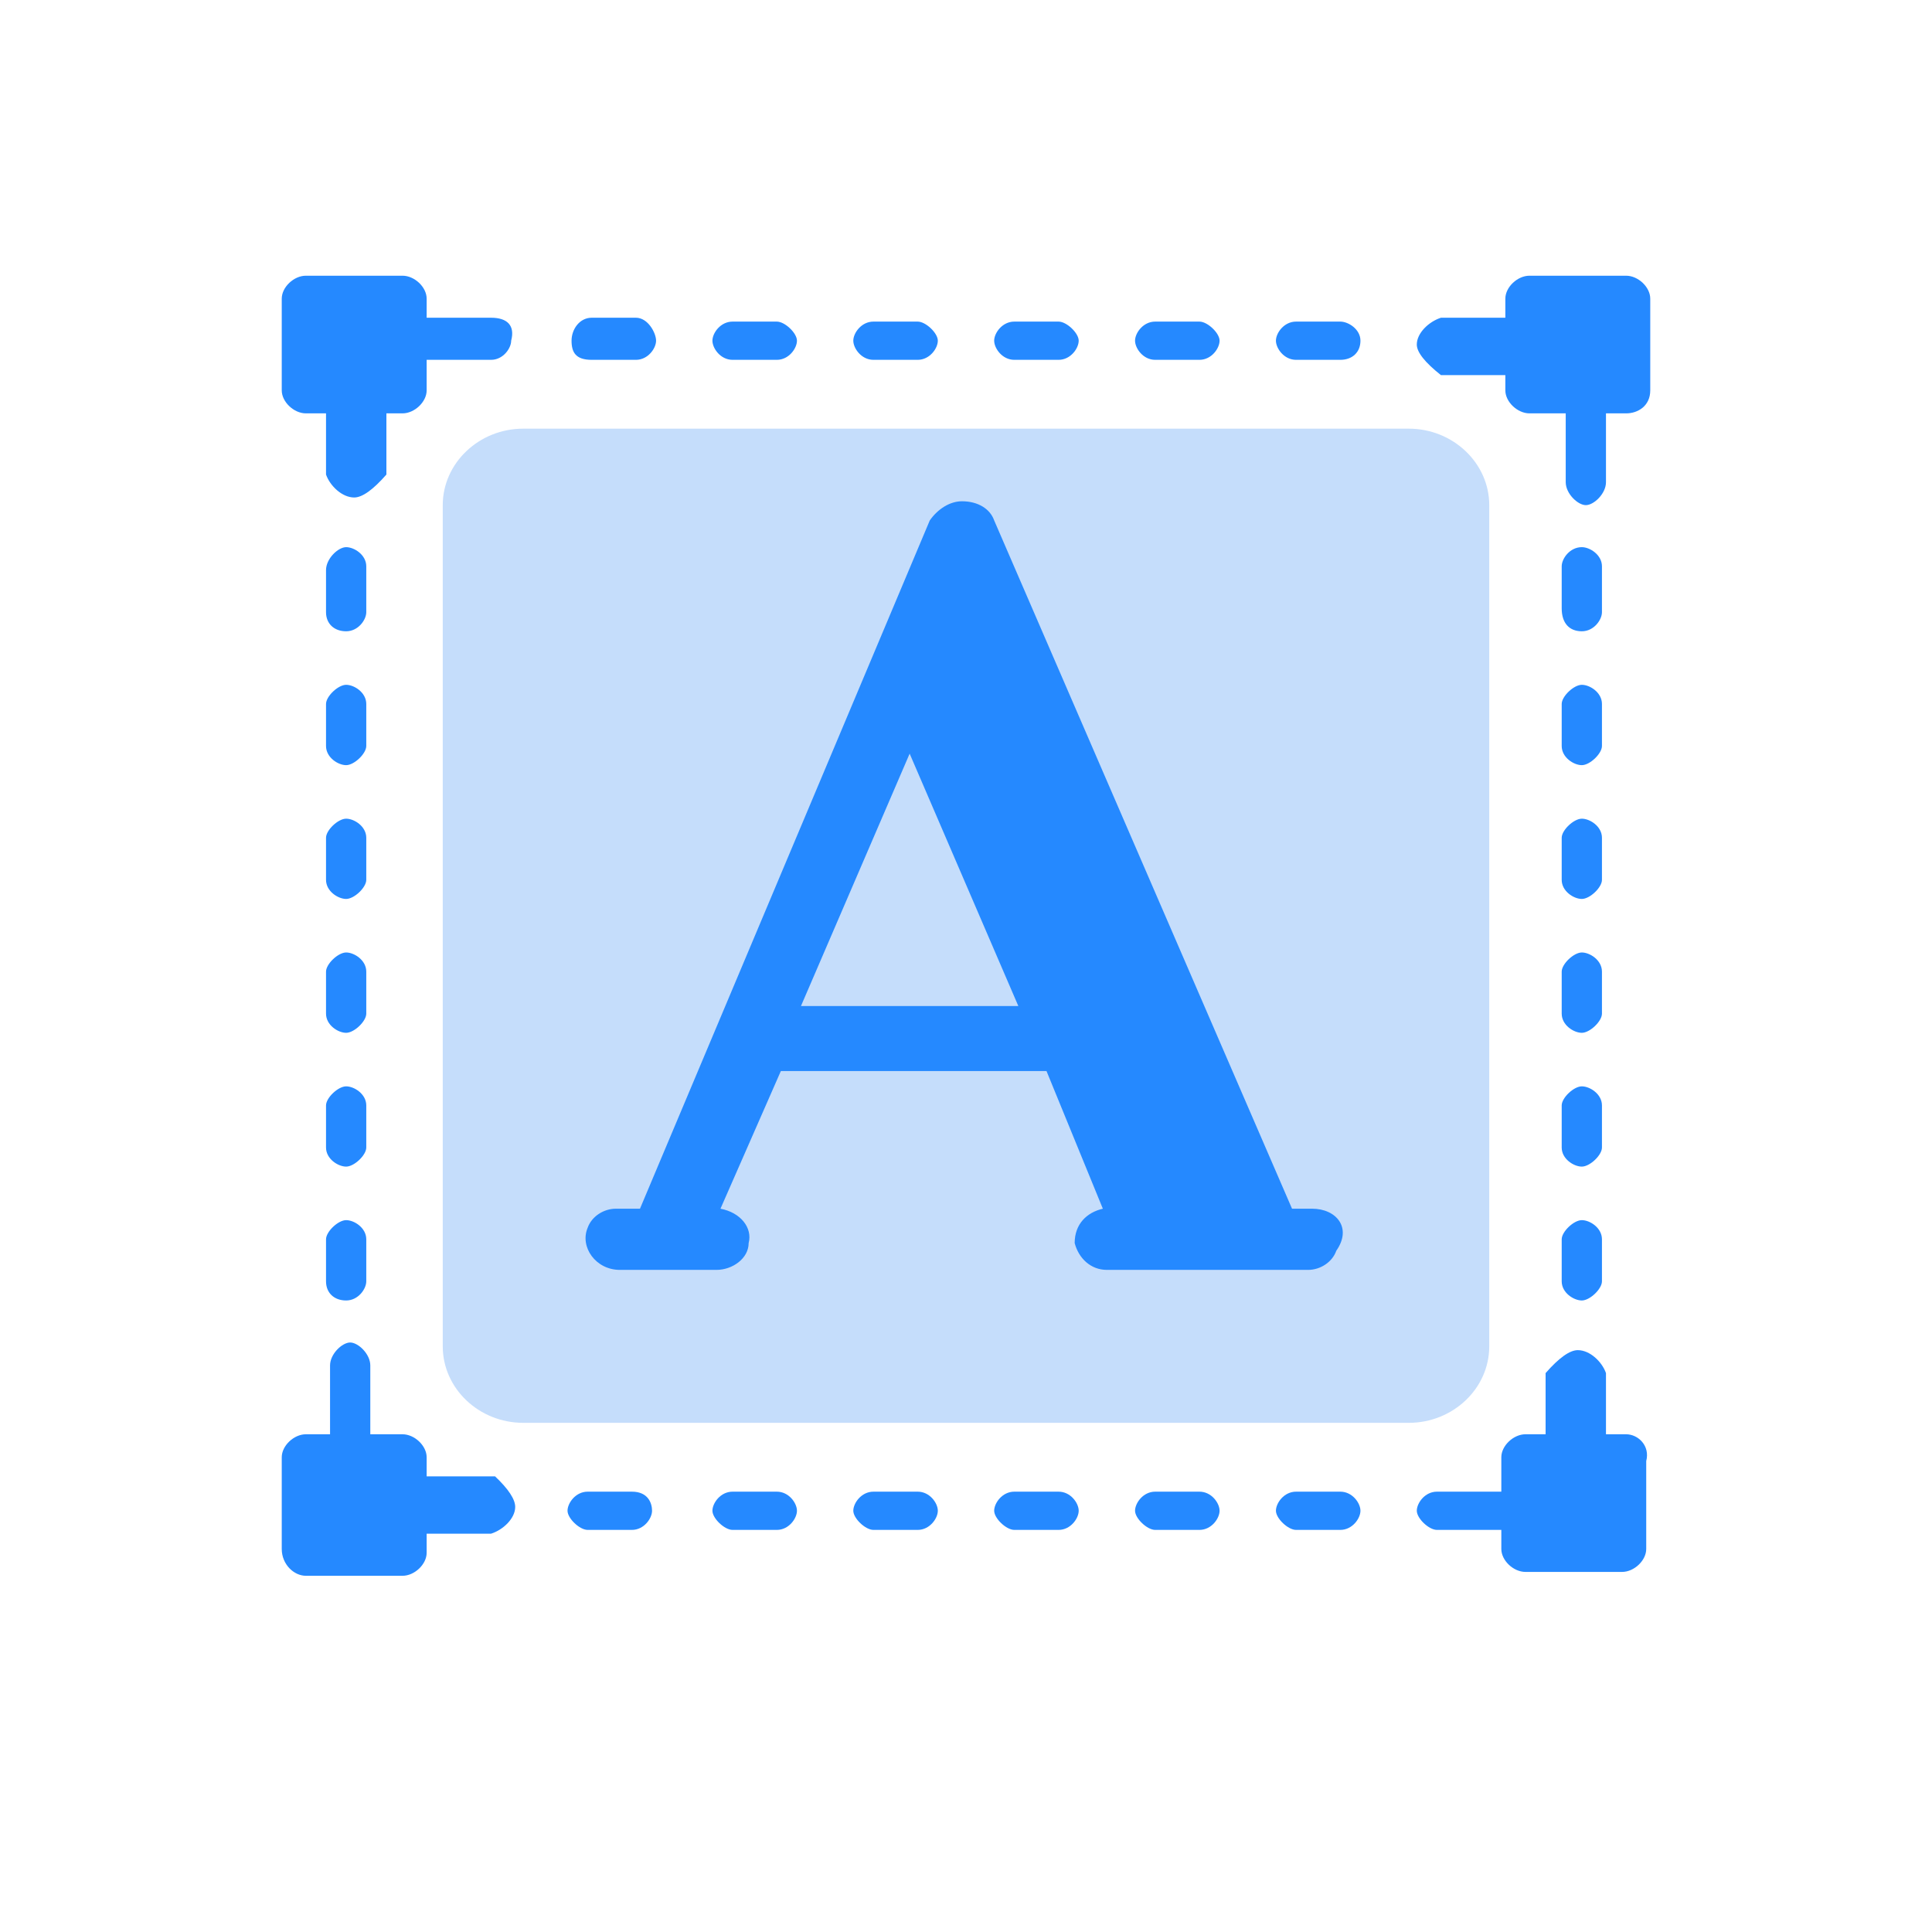<svg xmlns="http://www.w3.org/2000/svg" xmlns:xlink="http://www.w3.org/1999/xlink" fill="none" version="1.1" width="24" height="24" viewBox="0 0 24 24"><defs><clipPath id="master_svg0_4122_01874"><rect x="0" y="0" width="24" height="24" rx="0"/></clipPath><clipPath id="master_svg1_4122_01879"><rect x="2" y="2" width="20" height="19" rx="0"/></clipPath></defs><g><g clip-path="url(#master_svg0_4122_01874)"></g><g clip-path="url(#master_svg1_4122_01879)"><g><path d="M6.5,5.325L17.5,5.325C18.05,5.325,18.5,5.753,18.5,6.275L18.5,16.725C18.5,17.248,18.05,17.675,17.5,17.675L6.5,17.675C5.95,17.675,5.5,17.248,5.5,16.725L5.5,6.275C5.5,5.753,5.95,5.325,6.5,5.325Z" fill="#C5DDFB" fill-opacity="1"/></g><g><path d="M16.3,15.015L16.05,15.015L12.35,6.465C12.3,6.322,12.15,6.227,11.95,6.227C11.8,6.227,11.65,6.322,11.55,6.465L7.95,15.015L7.65,15.015C7.5,15.015,7.35,15.11,7.3,15.252C7.2,15.49,7.4,15.775,7.7,15.775L8.9,15.775C9.1,15.775,9.3,15.632,9.3,15.442C9.35,15.252,9.2,15.062,8.95,15.015L9.7,13.305L13,13.305L13.7,15.015C13.5,15.062,13.35,15.205,13.35,15.442C13.4,15.632,13.55,15.775,13.75,15.775L16.25,15.775C16.4,15.775,16.55,15.68,16.6,15.537C16.8,15.252,16.6,15.015,16.3,15.015ZM9.95,12.497L11.3,9.362L12.65,12.497L9.95,12.497ZM4.05,10.93C4.05,11.072,4.2,11.167,4.3,11.167C4.4,11.167,4.55,11.025,4.55,10.93L4.55,10.407C4.55,10.265,4.4,10.17,4.3,10.17C4.2,10.17,4.05,10.312,4.05,10.407L4.05,10.93ZM4.05,9.267C4.05,9.41,4.2,9.505,4.3,9.505C4.4,9.505,4.55,9.362,4.55,9.267L4.55,8.745C4.55,8.602,4.4,8.507,4.3,8.507C4.2,8.507,4.05,8.65,4.05,8.745L4.05,9.267ZM4.05,12.592C4.05,12.735,4.2,12.83,4.3,12.83C4.4,12.83,4.55,12.687,4.55,12.592L4.55,12.07C4.55,11.927,4.4,11.832,4.3,11.832C4.2,11.832,4.05,11.975,4.05,12.07L4.05,12.592ZM4.3,7.842C4.45,7.842,4.55,7.7,4.55,7.605L4.55,7.035C4.55,6.892,4.4,6.797,4.3,6.797C4.2,6.797,4.05,6.94,4.05,7.082L4.05,7.605C4.05,7.747,4.15,7.842,4.3,7.842ZM4.05,14.255C4.05,14.397,4.2,14.492,4.3,14.492C4.4,14.492,4.55,14.35,4.55,14.255L4.55,13.732C4.55,13.59,4.4,13.495,4.3,13.495C4.2,13.495,4.05,13.637,4.05,13.732L4.05,14.255ZM4.05,15.917C4.05,16.06,4.15,16.155,4.3,16.155C4.45,16.155,4.55,16.012,4.55,15.917L4.55,15.395C4.55,15.252,4.4,15.157,4.3,15.157C4.2,15.157,4.05,15.3,4.05,15.395L4.05,15.917ZM19.4,10.93C19.4,11.072,19.55,11.167,19.65,11.167C19.75,11.167,19.9,11.025,19.9,10.93L19.9,10.407C19.9,10.265,19.75,10.17,19.65,10.17C19.55,10.17,19.4,10.312,19.4,10.407L19.4,10.93ZM19.4,9.267C19.4,9.41,19.55,9.505,19.65,9.505C19.75,9.505,19.9,9.362,19.9,9.267L19.9,8.745C19.9,8.602,19.75,8.507,19.65,8.507C19.55,8.507,19.4,8.65,19.4,8.745L19.4,9.267ZM19.4,12.592C19.4,12.735,19.55,12.83,19.65,12.83C19.75,12.83,19.9,12.687,19.9,12.592L19.9,12.07C19.9,11.927,19.75,11.832,19.65,11.832C19.55,11.832,19.4,11.975,19.4,12.07L19.4,12.592ZM19.65,7.842C19.8,7.842,19.9,7.7,19.9,7.605L19.9,7.035C19.9,6.892,19.75,6.797,19.65,6.797C19.5,6.797,19.4,6.94,19.4,7.035L19.4,7.557C19.4,7.747,19.5,7.842,19.65,7.842ZM19.4,14.255C19.4,14.397,19.55,14.492,19.65,14.492C19.75,14.492,19.9,14.35,19.9,14.255L19.9,13.732C19.9,13.59,19.75,13.495,19.65,13.495C19.55,13.495,19.4,13.637,19.4,13.732L19.4,14.255ZM19.4,15.917C19.4,16.06,19.55,16.155,19.65,16.155C19.75,16.155,19.9,16.012,19.9,15.917L19.9,15.395C19.9,15.252,19.75,15.157,19.65,15.157C19.55,15.157,19.4,15.3,19.4,15.395L19.4,15.917ZM11.4,18.53L10.85,18.53C10.7,18.53,10.6,18.672,10.6,18.767C10.6,18.862,10.75,19.005,10.85,19.005L11.4,19.005C11.55,19.005,11.65,18.862,11.65,18.767C11.65,18.672,11.55,18.53,11.4,18.53ZM9.65,18.53L9.1,18.53C8.95,18.53,8.85,18.672,8.85,18.767C8.85,18.862,9,19.005,9.1,19.005L9.65,19.005C9.8,19.005,9.9,18.862,9.9,18.767C9.9,18.672,9.8,18.53,9.65,18.53ZM13.15,18.53L12.6,18.53C12.45,18.53,12.35,18.672,12.35,18.767C12.35,18.862,12.5,19.005,12.6,19.005L13.15,19.005C13.3,19.005,13.4,18.862,13.4,18.767C13.4,18.672,13.3,18.53,13.15,18.53ZM7.85,18.53L7.3,18.53C7.15,18.53,7.05,18.672,7.05,18.767C7.05,18.862,7.2,19.005,7.3,19.005L7.85,19.005C8,19.005,8.1,18.862,8.1,18.767C8.1,18.672,8.05,18.53,7.85,18.53ZM6.15,18.34L5.3,18.34L5.3,18.102C5.3,17.96,5.15,17.817,5,17.817L4.6,17.817L4.6,16.962C4.6,16.82,4.45,16.677,4.35,16.677C4.25,16.677,4.1,16.82,4.1,16.962L4.1,17.817L3.8,17.817C3.65,17.817,3.5,17.96,3.5,18.102L3.5,19.242C3.5,19.432,3.65,19.575,3.8,19.575L5,19.575C5.15,19.575,5.3,19.432,5.3,19.29L5.3,19.052L6.1,19.052C6.25,19.005,6.4,18.862,6.4,18.72Q6.4,18.577,6.15,18.34ZM14.9,18.53L14.35,18.53C14.2,18.53,14.1,18.672,14.1,18.767C14.1,18.862,14.25,19.005,14.35,19.005L14.9,19.005C15.05,19.005,15.15,18.862,15.15,18.767C15.15,18.672,15.05,18.53,14.9,18.53ZM16.65,18.53L16.1,18.53C15.95,18.53,15.85,18.672,15.85,18.767C15.85,18.862,16,19.005,16.1,19.005L16.65,19.005C16.8,19.005,16.9,18.862,16.9,18.767C16.9,18.672,16.8,18.53,16.65,18.53ZM10.85,4.47L11.4,4.47C11.55,4.47,11.65,4.327,11.65,4.232C11.65,4.137,11.5,3.995,11.4,3.995L10.85,3.995C10.7,3.995,10.6,4.137,10.6,4.232C10.6,4.327,10.7,4.47,10.85,4.47ZM9.1,4.47L9.65,4.47C9.8,4.47,9.9,4.327,9.9,4.232C9.9,4.137,9.75,3.995,9.65,3.995L9.1,3.995C8.95,3.995,8.85,4.137,8.85,4.232C8.85,4.327,8.95,4.47,9.1,4.47ZM12.6,4.47L13.15,4.47C13.3,4.47,13.4,4.327,13.4,4.232C13.4,4.137,13.25,3.995,13.15,3.995L12.6,3.995C12.45,3.995,12.35,4.137,12.35,4.232C12.35,4.327,12.45,4.47,12.6,4.47ZM7.35,4.47L7.9,4.47C8.05,4.47,8.15,4.327,8.15,4.232C8.15,4.137,8.05,3.947,7.9,3.947L7.35,3.947C7.2,3.947,7.1,4.09,7.1,4.232C7.1,4.375,7.15,4.47,7.35,4.47ZM6.1,3.947L5.3,3.947L5.3,3.71C5.3,3.567,5.15,3.425,5,3.425L3.8,3.425C3.65,3.425,3.5,3.567,3.5,3.71L3.5,4.85C3.5,4.992,3.65,5.135,3.8,5.135L4.05,5.135L4.05,5.895C4.1,6.037,4.25,6.18,4.4,6.18Q4.55,6.18,4.8,5.895L4.8,5.135L5,5.135C5.15,5.135,5.3,4.992,5.3,4.85L5.3,4.47L6.1,4.47C6.25,4.47,6.35,4.327,6.35,4.232C6.4,4.042,6.3,3.947,6.1,3.947ZM14.35,4.47L14.9,4.47C15.05,4.47,15.15,4.327,15.15,4.232C15.15,4.137,15,3.995,14.9,3.995L14.35,3.995C14.2,3.995,14.1,4.137,14.1,4.232C14.1,4.327,14.2,4.47,14.35,4.47ZM16.1,4.47L16.65,4.47C16.8,4.47,16.9,4.375,16.9,4.232C16.9,4.09,16.75,3.995,16.65,3.995L16.1,3.995C15.95,3.995,15.85,4.137,15.85,4.232C15.85,4.327,15.95,4.47,16.1,4.47ZM20.2,3.425L19,3.425C18.85,3.425,18.7,3.567,18.7,3.71L18.7,3.947L17.9,3.947C17.75,3.995,17.6,4.137,17.6,4.28Q17.6,4.422,17.9,4.66L18.7,4.66L18.7,4.85C18.7,4.992,18.85,5.135,19,5.135L19.45,5.135L19.45,5.99C19.45,6.132,19.6,6.275,19.7,6.275C19.8,6.275,19.95,6.132,19.95,5.99L19.95,5.135L20.2,5.135C20.35,5.135,20.5,5.04,20.5,4.85L20.5,3.71C20.5,3.567,20.35,3.425,20.2,3.425ZM20.2,17.817L19.95,17.817L19.95,17.057C19.9,16.915,19.75,16.772,19.6,16.772Q19.45,16.772,19.2,17.057L19.2,17.817L18.95,17.817C18.8,17.817,18.65,17.96,18.65,18.102L18.65,18.53L17.85,18.53C17.7,18.53,17.6,18.672,17.6,18.767C17.6,18.862,17.75,19.005,17.85,19.005L18.65,19.005L18.65,19.242C18.65,19.385,18.8,19.527,18.95,19.527L20.15,19.527C20.3,19.527,20.45,19.385,20.45,19.242L20.45,18.15C20.5,17.96,20.35,17.817,20.2,17.817Z" fill="#2589FF" fill-opacity="1"/></g></g></g></svg>